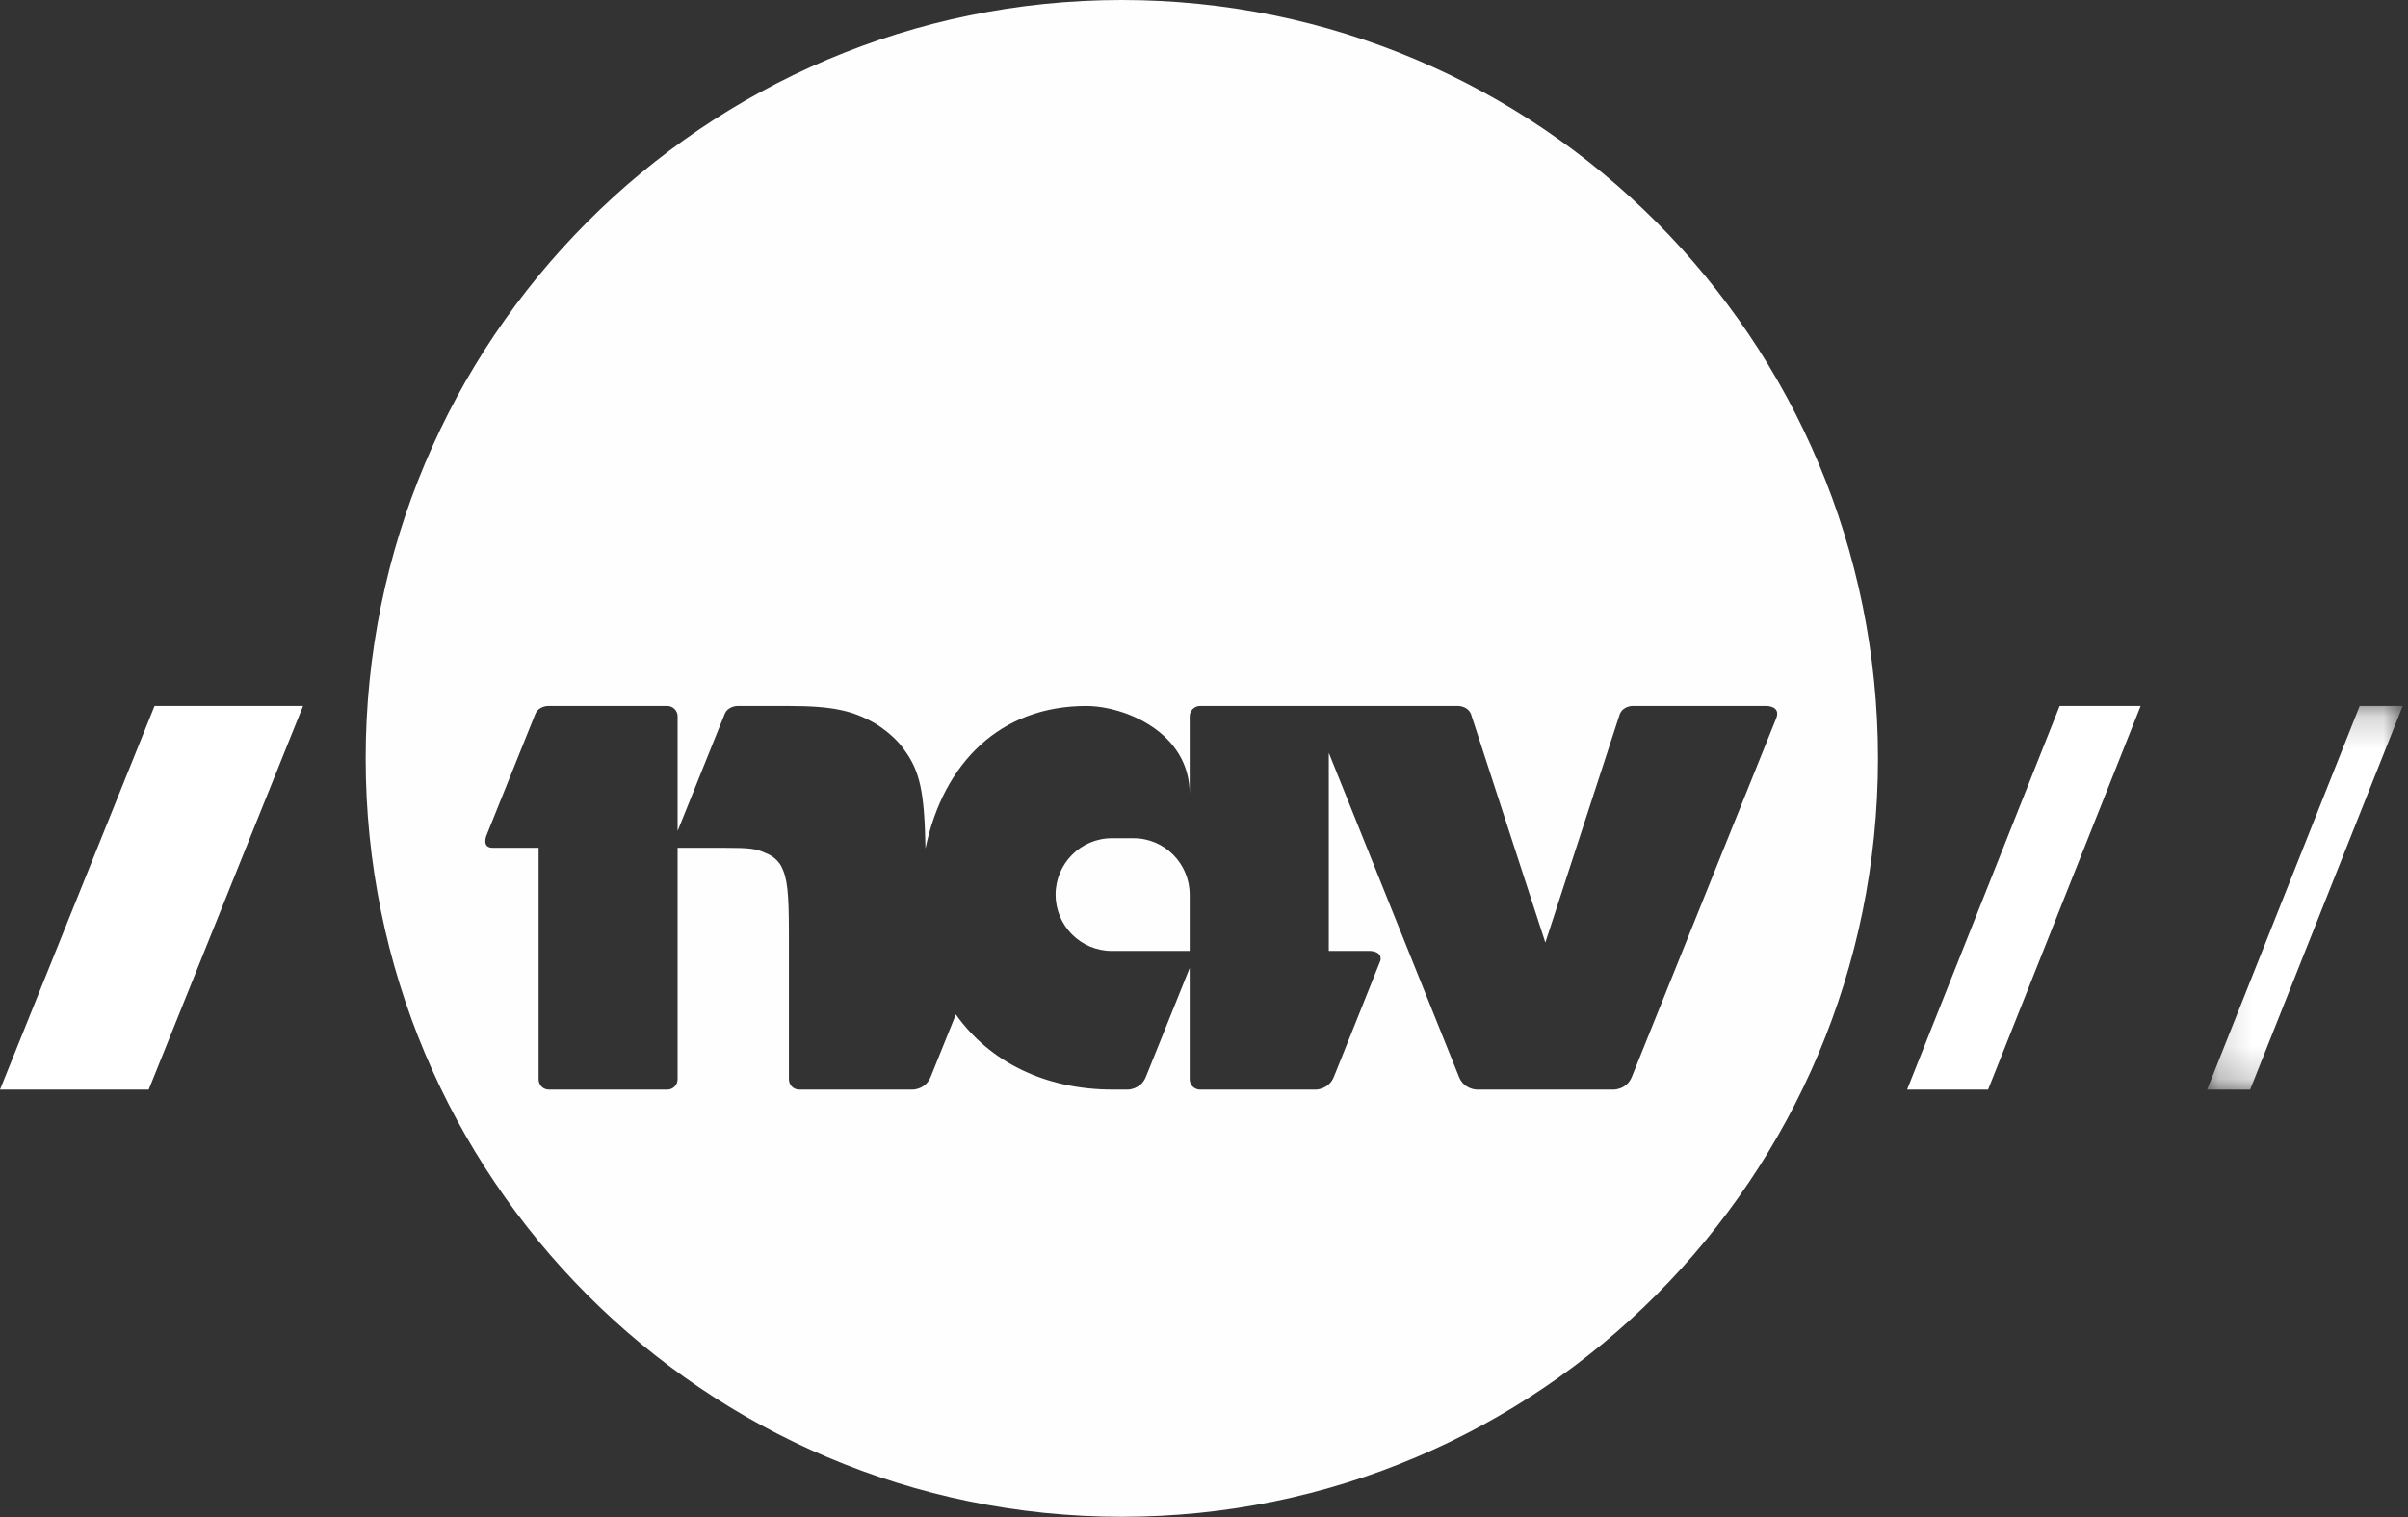 <?xml version="1.0" encoding="UTF-8"?>
<svg width="73px" height="46px" viewBox="0 0 73 46" version="1.1" xmlns="http://www.w3.org/2000/svg" xmlns:xlink="http://www.w3.org/1999/xlink">
    <rect x="0" y="0" width="73" height="46" fill="#333333" stroke="none"/>
    <!-- Generator: Sketch 54.1 (76490) - https://sketchapp.com -->
    <title>NAV Brand/NAV logo / hvit </title>
    <desc>Created with Sketch.</desc>
    <defs>
        <polygon id="path-1" points="6.081 11.818 6.081 0.187 0.153 0.187 0.153 11.818 6.081 11.818"></polygon>
    </defs>
    <g id="Page-1" stroke="none" stroke-width="1" fill="none" fill-rule="evenodd">
        <g id="layout-v3-annen-header-1-tjenste-copy-2" transform="translate(-24, -8)">
            <g id="NAV-Brand/NAV-logo-/-hvit-" transform="translate(24, 8)">
                <g id="Page-1-Copy">
                    <polygon id="Fill-3" fill="#FFFFFF" points="0 33.033 4.685 21.402 9.187 21.402 4.508 33.033"></polygon>
                    <polygon id="Fill-5" fill="#FFFFFF" points="57.815 33.033 62.44 21.402 64.895 21.402 60.27 33.033"></polygon>
                    <g id="Group-9" transform="translate(66.758, 21.215)">
                        <mask id="mask-2" fill="white">
                            <use xlink:href="#path-1"></use>
                        </mask>
                        <g id="Clip-8"></g>
                        <polygon id="Fill-7" fill="#FFFFFF" mask="url(#mask-2)" points="0.153 11.818 4.777 0.187 6.081 0.187 1.456 11.818"></polygon>
                    </g>
                    <path d="M34.006,45.984 C21.349,45.984 11.085,35.691 11.085,22.994 C11.085,10.295 21.349,0 34.006,0 C46.668,0 56.932,10.295 56.932,22.994 C56.932,35.691 46.668,45.984 34.006,45.984 Z M53.559,21.402 L49.484,21.402 C49.484,21.402 49.203,21.402 49.104,21.651 L46.848,28.575 L44.595,21.651 C44.496,21.402 44.213,21.402 44.213,21.402 L36.378,21.402 C36.209,21.402 36.066,21.544 36.066,21.713 L36.066,24.065 C36.066,22.199 34.088,21.402 32.929,21.402 C30.334,21.402 28.597,23.116 28.056,25.723 C28.027,23.994 27.883,23.374 27.419,22.74 C27.206,22.429 26.897,22.168 26.562,21.951 C25.871,21.545 25.25,21.402 23.916,21.402 L22.35,21.402 C22.35,21.402 22.067,21.402 21.967,21.651 L20.542,25.193 L20.542,21.713 C20.542,21.544 20.401,21.402 20.232,21.402 L16.608,21.402 C16.608,21.402 16.328,21.402 16.226,21.651 L14.745,25.334 C14.745,25.334 14.597,25.702 14.935,25.702 L16.328,25.702 L16.328,32.72 C16.328,32.895 16.465,33.033 16.639,33.033 L20.232,33.033 C20.401,33.033 20.542,32.895 20.542,32.72 L20.542,25.702 L21.942,25.702 C22.746,25.702 22.916,25.724 23.229,25.87 C23.417,25.942 23.587,26.086 23.679,26.252 C23.869,26.61 23.916,27.04 23.916,28.306 L23.916,32.72 C23.916,32.895 24.056,33.033 24.228,33.033 L27.671,33.033 C27.671,33.033 28.06,33.033 28.214,32.647 L28.977,30.755 C29.992,32.181 31.662,33.033 33.738,33.033 L34.191,33.033 C34.191,33.033 34.583,33.033 34.738,32.647 L36.066,29.346 L36.066,32.72 C36.066,32.895 36.209,33.033 36.378,33.033 L39.893,33.033 C39.893,33.033 40.281,33.033 40.437,32.647 C40.437,32.647 41.842,29.147 41.848,29.12 L41.85,29.12 C41.904,28.829 41.537,28.829 41.537,28.829 L40.283,28.829 L40.283,22.822 L44.23,32.647 C44.384,33.033 44.772,33.033 44.772,33.033 L48.925,33.033 C48.925,33.033 49.316,33.033 49.47,32.647 L53.846,21.779 C53.997,21.402 53.559,21.402 53.559,21.402 Z M36.066,28.829 L33.705,28.829 C32.766,28.829 32.001,28.066 32.001,27.122 C32.001,26.18 32.766,25.412 33.705,25.412 L34.366,25.412 C35.303,25.412 36.066,26.18 36.066,27.122 L36.066,28.829 Z" id="Combined-Shape" fill="#FEFEFE"></path>
                </g>
            </g>
        </g>
    </g>
</svg>
